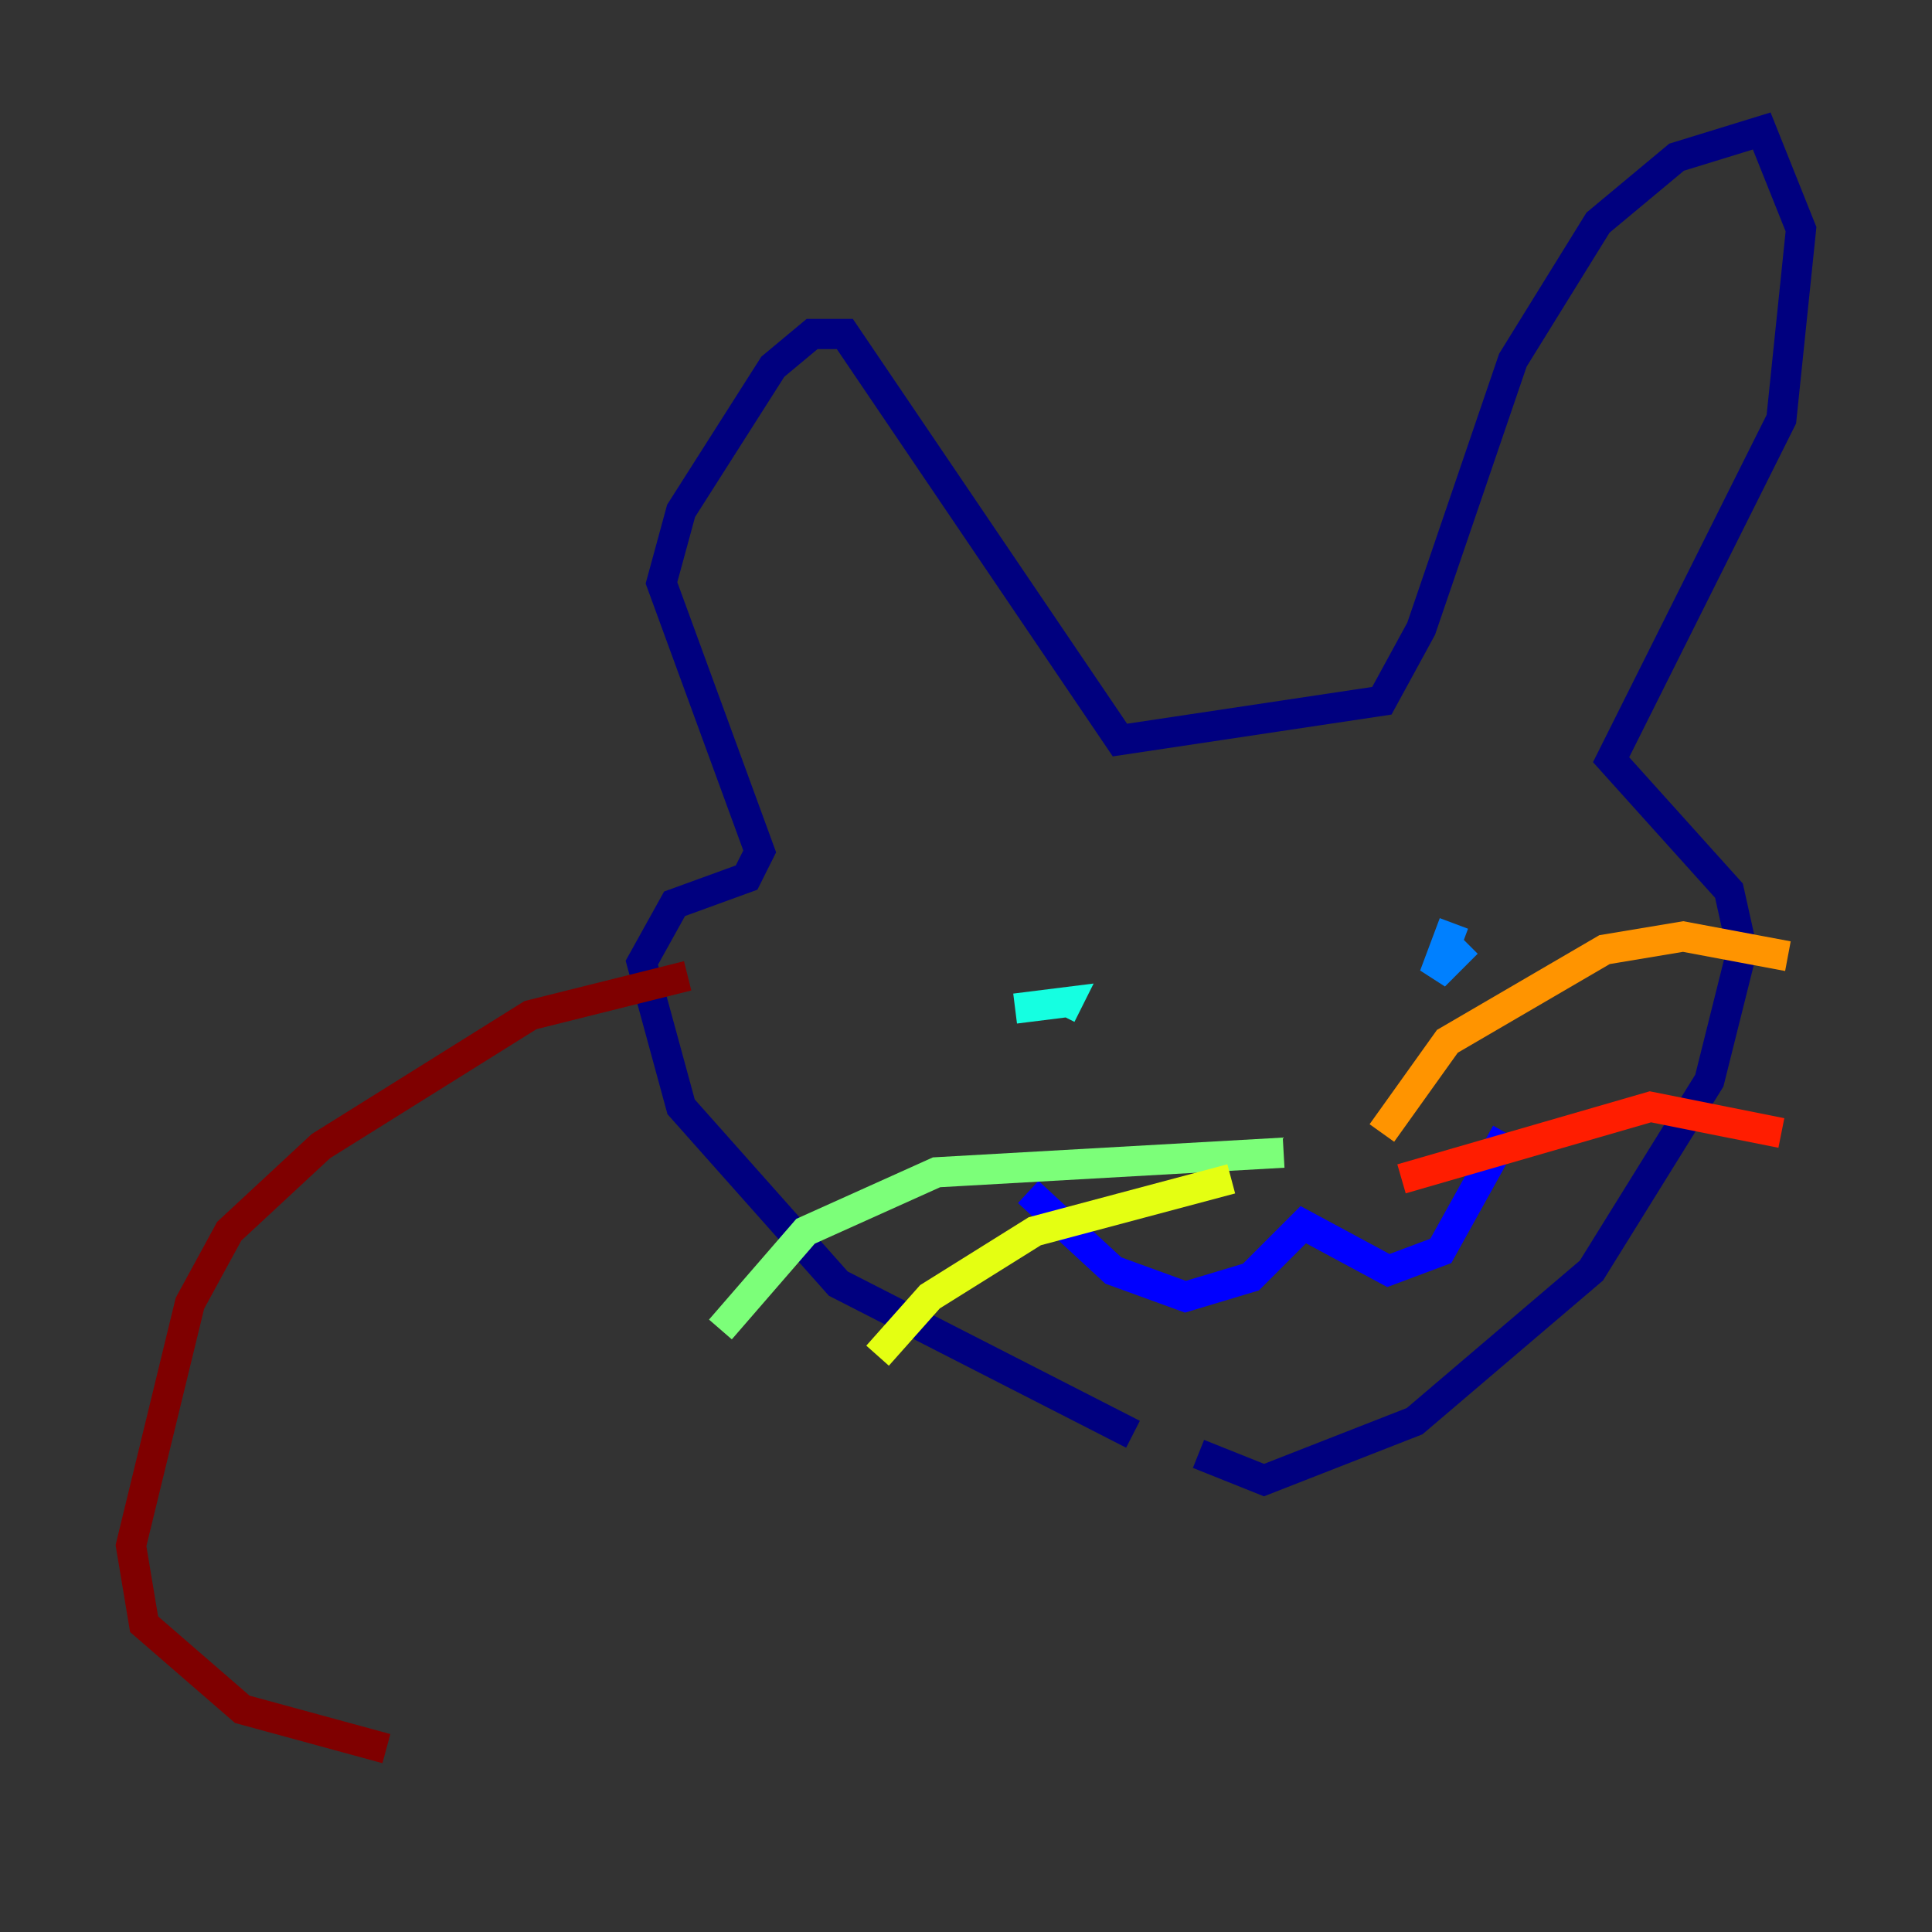 <?xml version="1.0" encoding="utf-8" ?>
<svg baseProfile="tiny" height="128" version="1.2" viewBox="0,0,128,128" width="128" xmlns="http://www.w3.org/2000/svg" xmlns:ev="http://www.w3.org/2001/xml-events" xmlns:xlink="http://www.w3.org/1999/xlink"><rect x="0" y="0" width="128" height="128" fill="#333333" stroke="none"/><defs /><polyline fill="none" points="75.064,95.024 55.539,85.044 45.125,73.329 42.522,63.783 44.691,59.878 49.464,58.142 50.332,56.407 43.824,38.617 45.125,33.844 51.2,24.298 53.803,22.129 55.973,22.129 74.197,49.031 91.552,46.427 94.156,41.654 100.231,23.864 105.871,14.752 111.078,10.414 116.719,8.678 119.322,15.186 118.02,27.77 106.739,50.332 114.549,59.01 115.417,62.915 113.248,71.593 105.437,84.176 93.722,94.156 83.742,98.061 79.403,96.325" stroke="#00007f" stroke-width="2" /><polyline fill="none" points="68.122,78.969 73.763,84.176 78.536,85.912 82.875,84.61 86.346,81.139 91.986,84.176 95.458,82.875 99.797,75.064" stroke="#0000ff" stroke-width="2" /><polyline fill="none" points="96.325,61.18 95.024,64.651 97.193,62.481" stroke="#0080ff" stroke-width="2" /><polyline fill="none" points="67.254,66.82 70.725,66.386 70.291,67.254" stroke="#15ffe1" stroke-width="2" /><polyline fill="none" points="85.044,76.366 62.047,77.668 53.37,81.573 47.729,88.081" stroke="#7cff79" stroke-width="2" /><polyline fill="none" points="81.573,78.102 68.556,81.573 61.614,85.912 58.142,89.817" stroke="#e4ff12" stroke-width="2" /><polyline fill="none" points="91.552,75.064 95.891,68.99 106.305,62.915 111.512,62.047 118.454,63.349" stroke="#ff9400" stroke-width="2" /><polyline fill="none" points="92.854,78.102 109.342,73.329 118.02,75.064" stroke="#ff1d00" stroke-width="2" /><polyline fill="none" points="45.559,64.651 35.146,67.254 21.261,75.932 15.186,81.573 12.583,86.346 8.678,102.4 9.546,107.607 16.054,113.248 25.6,115.851" stroke="#7f0000" stroke-width="2" /></svg>